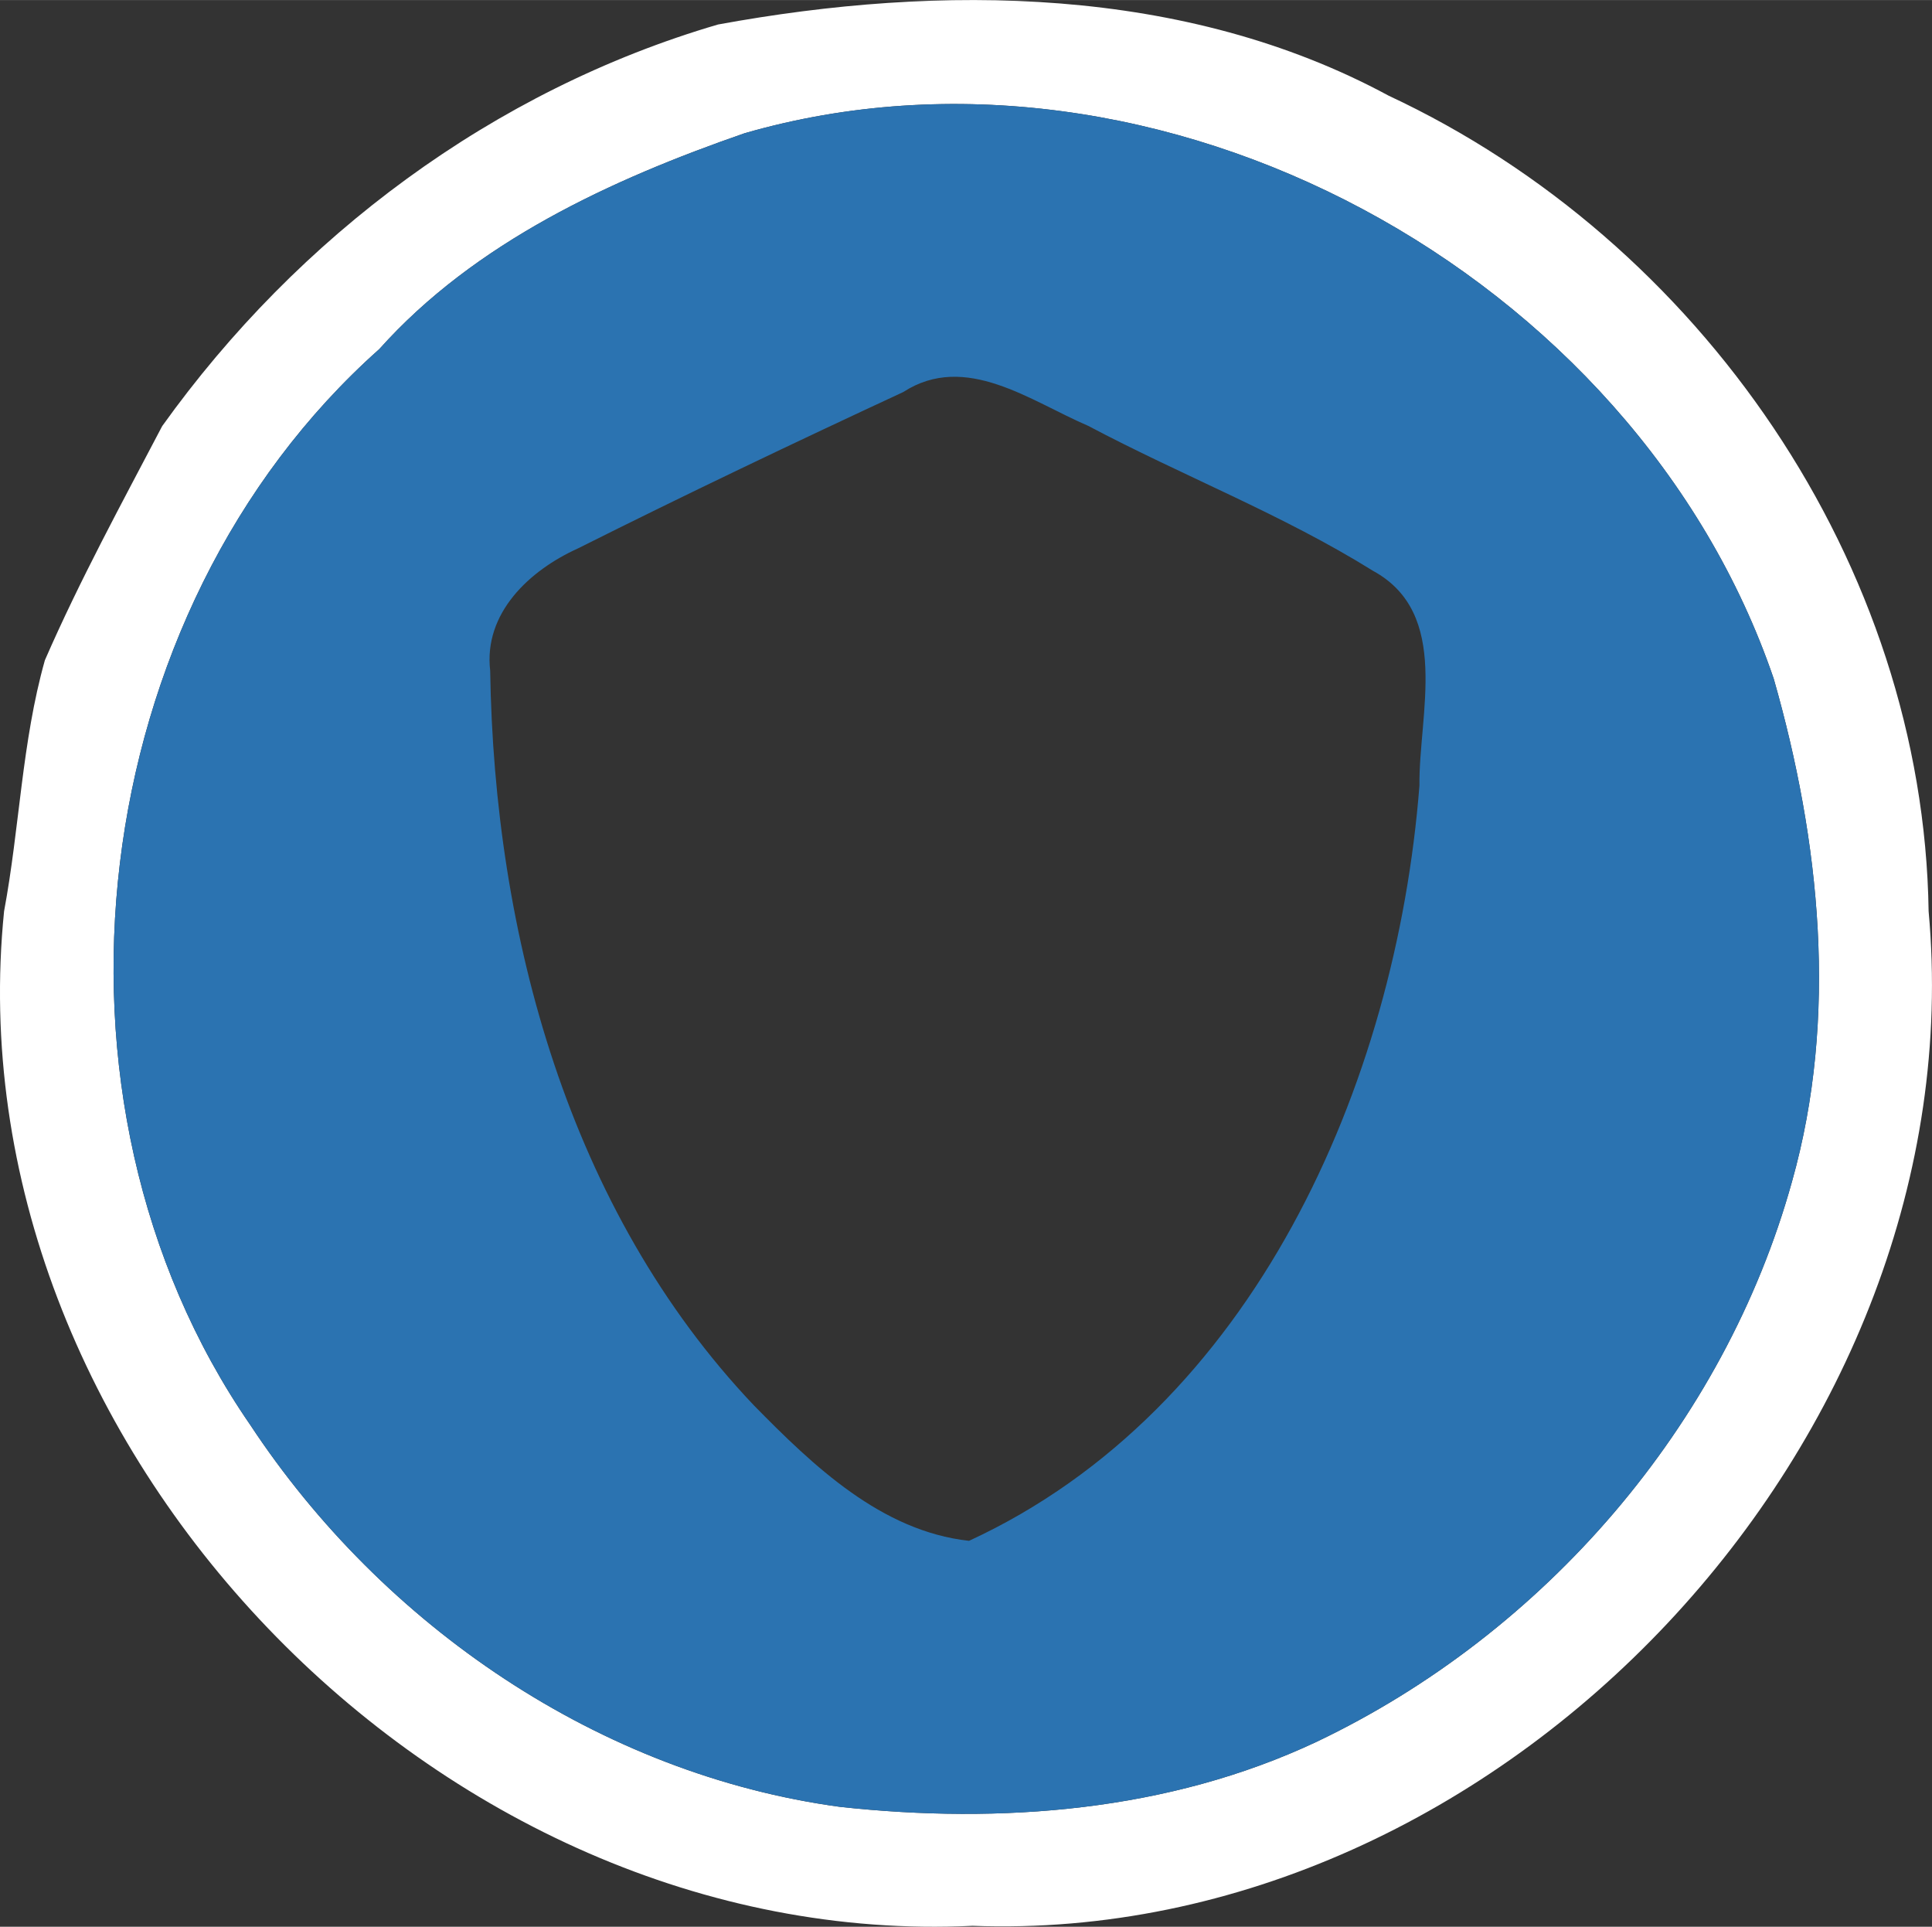 <?xml version="1.0" encoding="UTF-8" standalone="no"?>
<svg
   xmlns:dc="http://purl.org/dc/elements/1.1/"
   xmlns:cc="http://creativecommons.org/ns#"
   xmlns:rdf="http://www.w3.org/1999/02/22-rdf-syntax-ns#"
   xmlns:svg="http://www.w3.org/2000/svg"
   xmlns="http://www.w3.org/2000/svg"
   xmlns:sodipodi="http://sodipodi.sourceforge.net/DTD/sodipodi-0.dtd"
   xmlns:inkscape="http://www.inkscape.org/namespaces/inkscape"
   width="21.593pt"
   height="21.53pt"
   viewBox="0 0 71.978 71.765"
   version="1.1"
   id="svg248"
   sodipodi:docname="human3.svg"
   inkscape:version="0.92.2 5c3e80d, 2017-08-06">
  <rect x="0" y="0" width="71.978" height="71.765" fill="#333333" stroke="none"/>
  <defs
     id="defs252" />
  <sodipodi:namedview
     pagecolor="#ffffff"
     bordercolor="#666666"
     borderopacity="1"
     objecttolerance="10"
     gridtolerance="10"
     guidetolerance="10"
     inkscape:pageopacity="0"
     inkscape:pageshadow="2"
     inkscape:window-width="640"
     inkscape:window-height="480"
     id="namedview250"
     showgrid="false"
     fit-margin-top="0"
     fit-margin-left="0"
     fit-margin-right="0"
     fit-margin-bottom="0"
     inkscape:zoom="8.3294116"
     inkscape:cx="6.412199"
     inkscape:cy="16.9331"
     inkscape:window-x="523"
     inkscape:window-y="7"
     inkscape:window-maximized="0"
     inkscape:current-layer="svg248" />
  <path
     d="m 26.752,0.911 c 8.29,-1.52 17.39,-1.45 24.98,2.65 11.61,5.42 19.93,17.45 20.12,30.38 1.79,19.62 -15.87,38.52 -35.62,37.79 -19.89,0.95 -38.09,-17.92 -36.08,-37.79 0.58,-3.1 0.66,-6.3 1.52,-9.35 1.3,-2.98 2.86,-5.84 4.37,-8.72 5.06,-7.07 12.34,-12.51 20.71,-14.96 m 0.99,4.05 c -4.96,1.72 -10.05,4.06 -13.61,8.04 -10.99,9.78 -13.18,27.94 -4.81,40.07 4.94,7.49 13.03,13.02 21.98,14.23 5.99,0.65 12.23,0.17 17.74,-2.42 8.49,-4.04 15.2,-11.8 17.72,-20.87 1.73,-6.13 1.05,-12.68 -0.68,-18.73 -5.15,-15.1 -22.9,-24.77 -38.34,-20.32 z"
     id="path242"
     inkscape:connector-curvature="0"
     style="opacity:1;fill:#ffffff" />
  <path
     d="m 27.742,4.961 c 15.44,-4.45 33.19,5.22 38.34,20.32 1.73,6.05 2.41,12.6 0.68,18.73 -2.52,9.07 -9.23,16.83 -17.72,20.87 -5.51,2.59 -11.75,3.07 -17.74,2.42 -8.95,-1.21 -17.04,-6.74 -21.98,-14.23 -8.37,-12.13 -6.18,-30.29 4.81,-40.07 3.56,-3.98 8.65,-6.32 13.61,-8.04 m 5.91,9.64 c -4.07,1.89 -8.12,3.82 -12.13,5.83 -1.79,0.81 -3.51,2.4 -3.26,4.55 0.15,9.82 2.92,20.09 9.82,27.36 2.21,2.25 4.75,4.69 8.02,5.05 10.6,-4.89 15.91,-17 16.78,-28.13 -0.03,-2.65 1.19,-6.41 -1.73,-8 -3.37,-2.1 -7.1,-3.54 -10.61,-5.4 -2.15,-0.92 -4.57,-2.76 -6.89,-1.26 z"
     id="path244"
     inkscape:connector-curvature="0"
     style="opacity:1;fill:#2b73b1" />
</svg>
